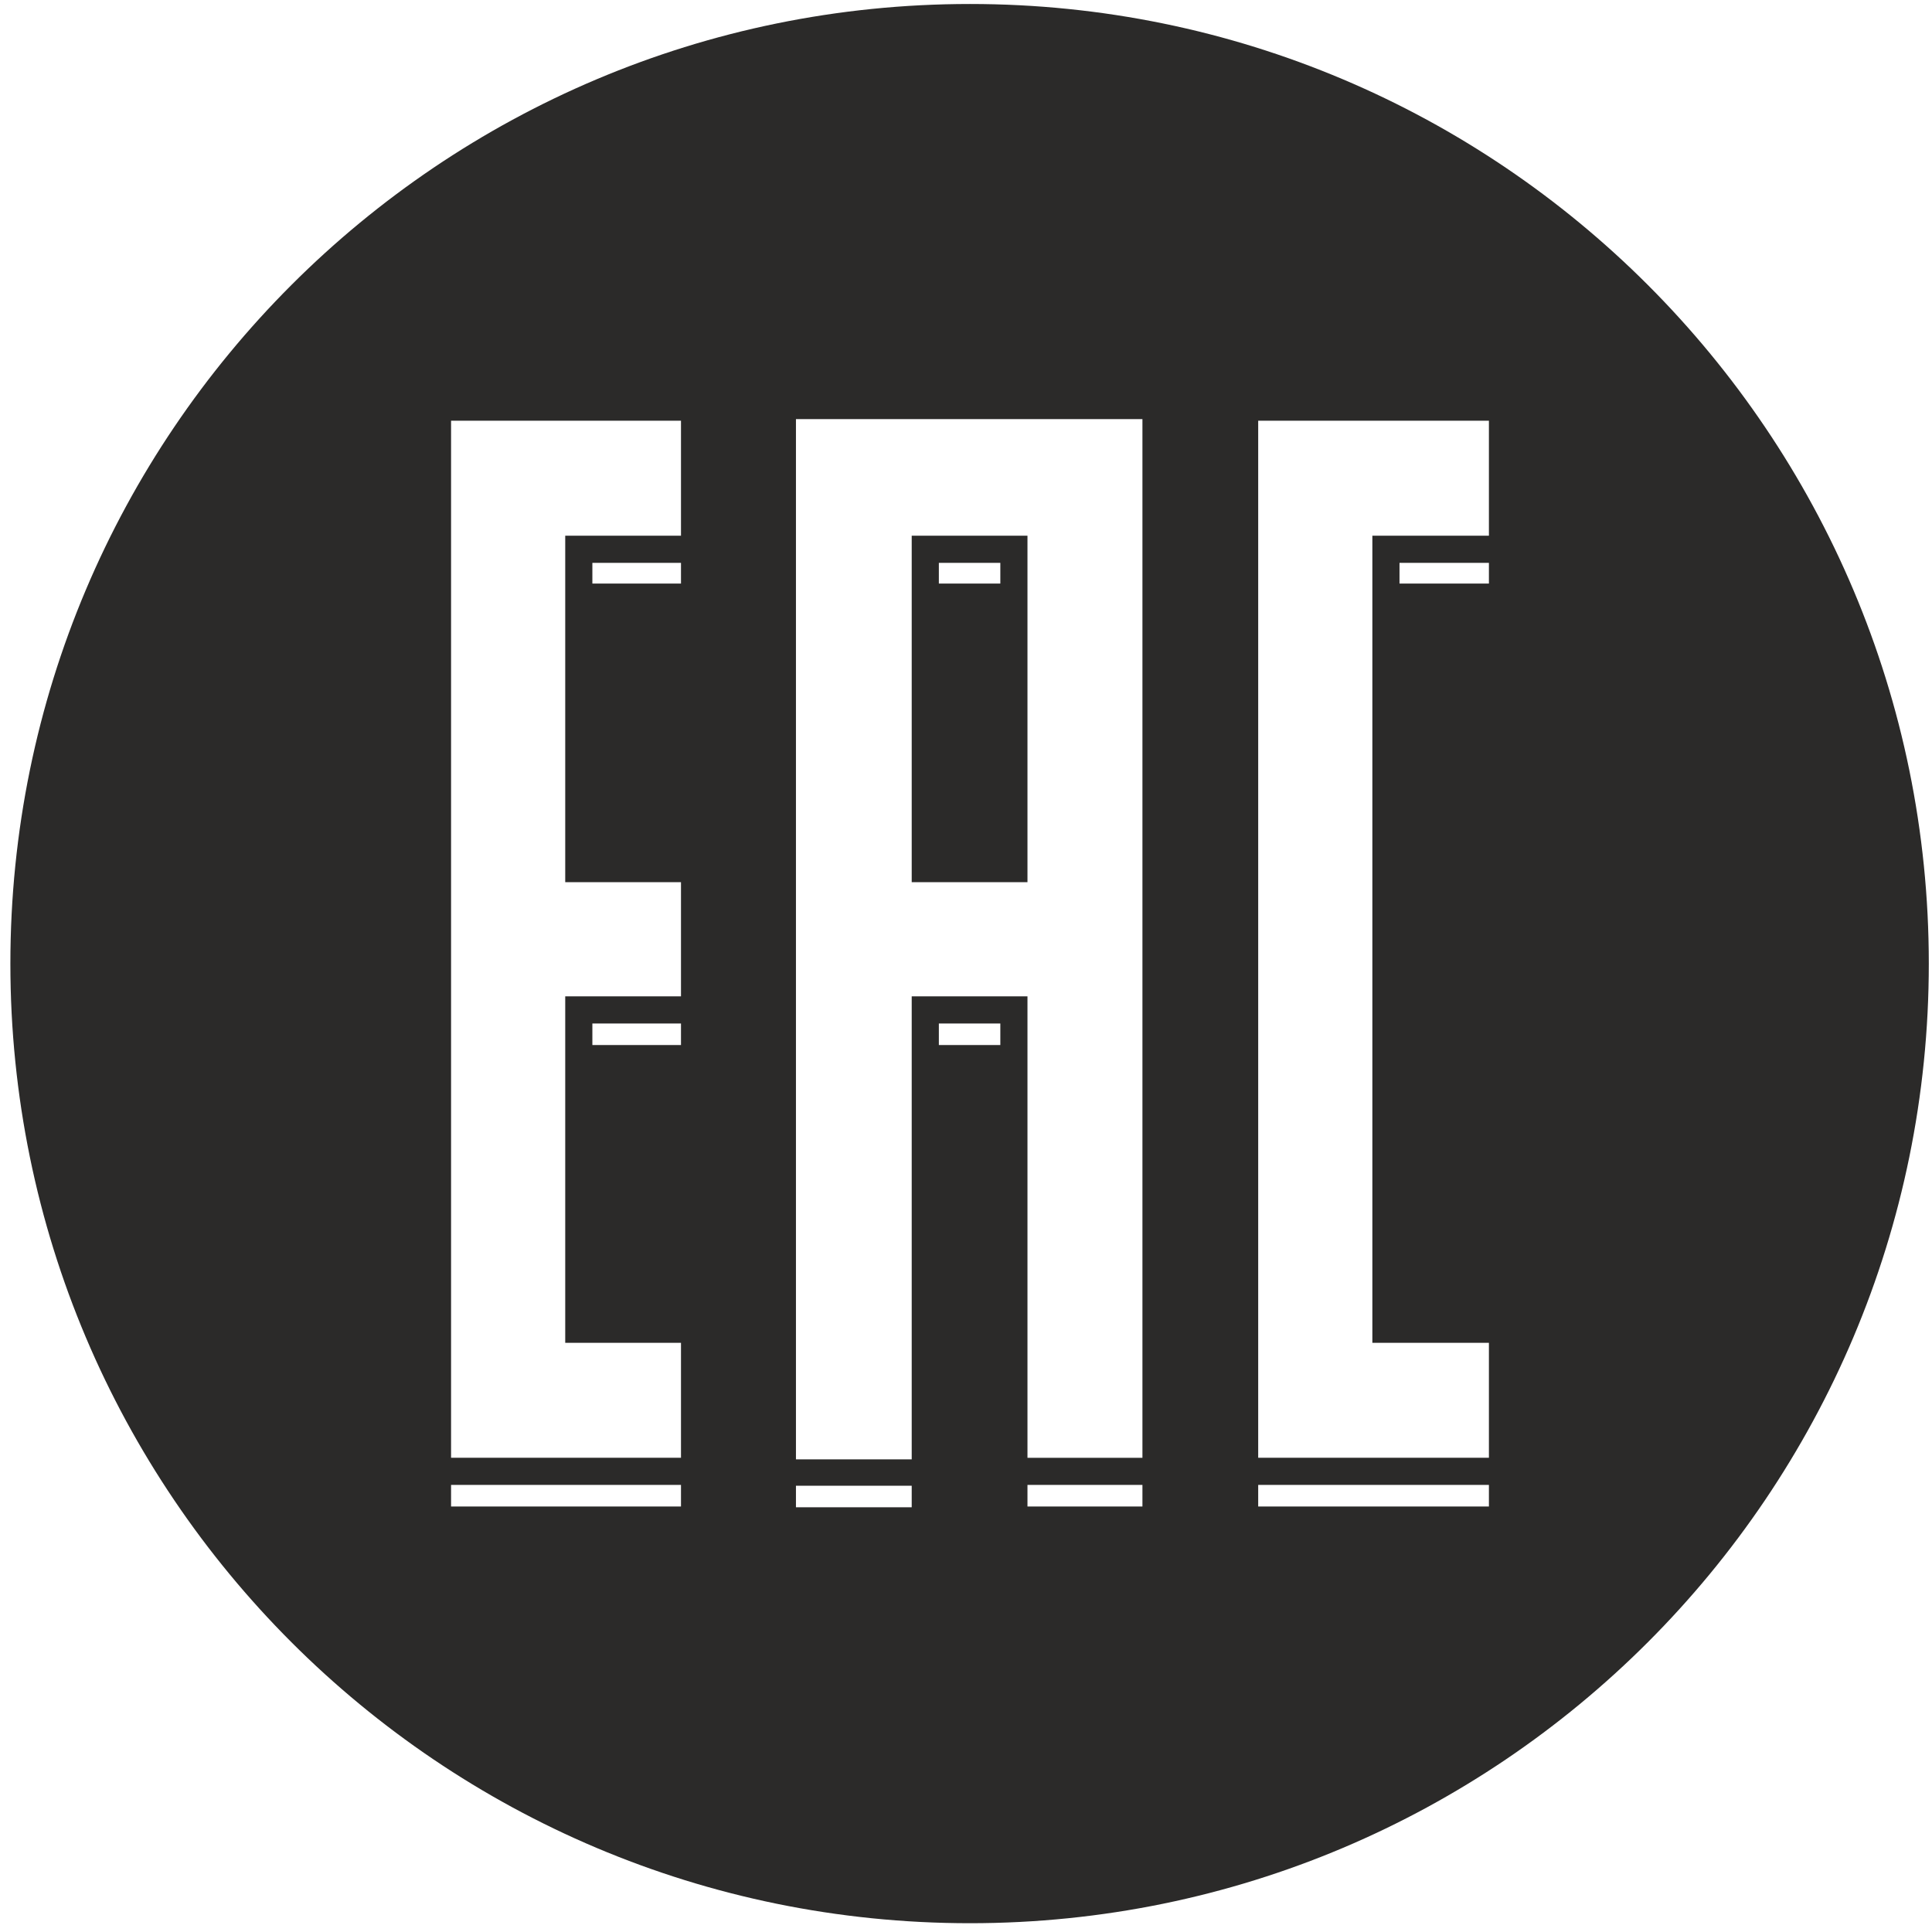 <?xml version="1.0" encoding="UTF-8"?>
<!DOCTYPE svg PUBLIC "-//W3C//DTD SVG 1.1//EN" "http://www.w3.org/Graphics/SVG/1.1/DTD/svg11.dtd">
<!-- Creator: CorelDRAW X7 -->
<svg xmlns="http://www.w3.org/2000/svg" xml:space="preserve" width="24.2mm" height="24.2mm" version="1.1" style="shape-rendering:geometricPrecision; text-rendering:geometricPrecision; image-rendering:optimizeQuality; fill-rule:evenodd; clip-rule:evenodd"
viewBox="0 0 2420 2420"
 xmlns:xlink="http://www.w3.org/1999/xlink">
 <defs>
  <style type="text/css">
   <![CDATA[
    .fil0 {fill:#2B2A29}
   ]]>
  </style>
 </defs>
 <g id="Слой_x0020_1">
  <path class="fil0" d="M1215 5c663,0 1201,538 1201,1202 0,664 -538,1202 -1201,1202 -664,0 -1202,-538 -1202,-1202 0,-664 538,-1202 1202,-1202zm-39 726l77 0 0 -26 -77 0 0 26zm-611 1156l288 0 0 -27 -288 0 0 27zm1011 0l289 0 0 -27 -289 0 0 27zm-434 -1216l145 0 0 434 -145 0 0 -434zm434 1155l289 0 0 -144 -146 0 0 -1011 146 0 0 -144 -289 0 0 1299zm-1011 0l288 0 0 -144 -145 0 0 -434 145 0 0 -143 -145 0 0 -434 145 0 0 -144 -288 0 0 1299zm432 2l145 0 0 -580 145 0 0 578 144 0 0 -1301 -434 0 0 1303zm756 -1097l112 0 0 -26 -112 0 0 26zm-1011 578l111 0 0 -27 -111 0 0 27zm0 -578l111 0 0 -26 -111 0 0 26zm255 1157l145 0 0 -27 -145 0 0 27zm179 -579l77 0 0 -27 -77 0 0 27zm111 551l0 27 144 0 0 -27 -144 0z"/>
 </g>
</svg>
